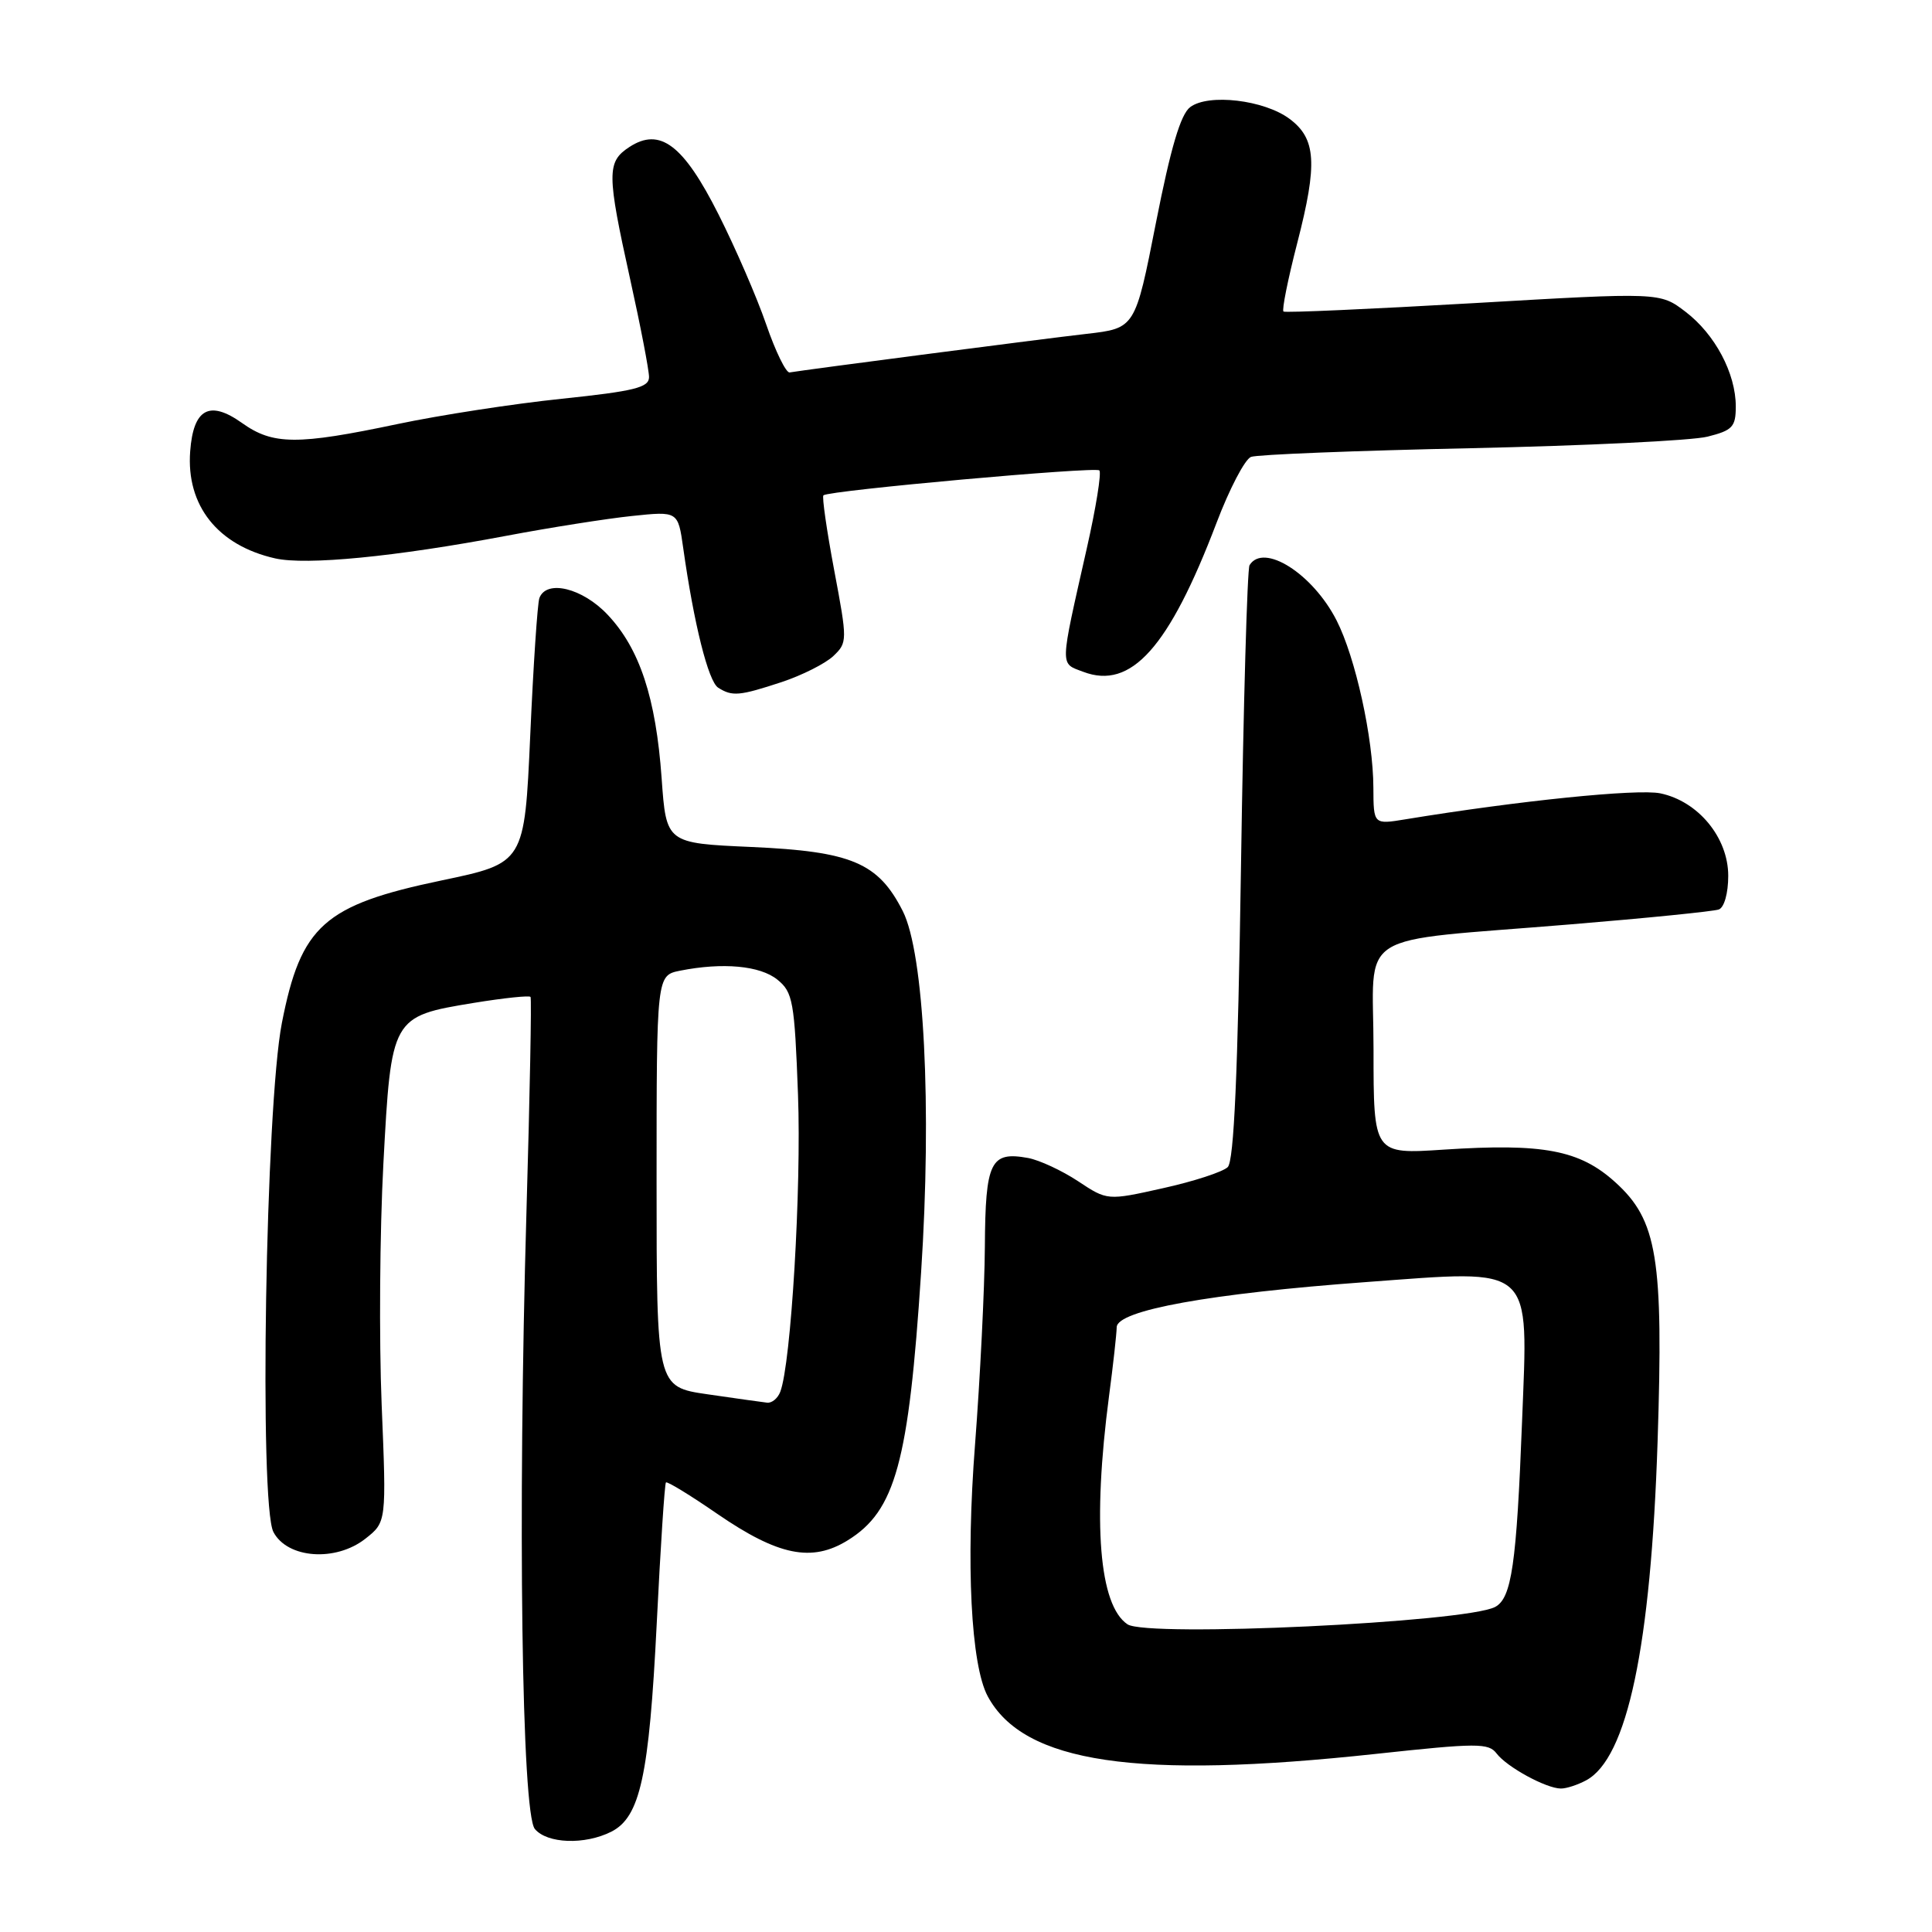 <?xml version="1.0" encoding="UTF-8" standalone="no"?>
<!DOCTYPE svg PUBLIC "-//W3C//DTD SVG 1.1//EN" "http://www.w3.org/Graphics/SVG/1.1/DTD/svg11.dtd" >
<svg xmlns="http://www.w3.org/2000/svg" xmlns:xlink="http://www.w3.org/1999/xlink" version="1.1" viewBox="0 0 256 256">
 <g >
 <path fill="currentColor"
d=" M 81.00 242.71 C 84.83 240.77 86.01 235.33 87.02 215.13 C 87.52 205.01 88.07 196.60 88.24 196.43 C 88.41 196.26 91.47 198.13 95.04 200.59 C 103.12 206.14 107.57 207.05 112.33 204.10 C 118.65 200.20 120.41 193.76 122.05 168.61 C 123.49 146.65 122.45 126.30 119.62 120.72 C 116.37 114.31 112.83 112.82 99.57 112.23 C 88.28 111.73 88.28 111.73 87.67 103.12 C 86.91 92.46 84.76 85.95 80.52 81.46 C 77.18 77.91 72.40 76.75 71.47 79.25 C 71.22 79.94 70.67 88.12 70.26 97.43 C 69.50 114.36 69.50 114.36 58.52 116.66 C 42.93 119.92 39.87 122.65 37.35 135.55 C 35.19 146.59 34.32 199.35 36.23 203.00 C 38.08 206.52 44.48 206.98 48.41 203.89 C 51.21 201.69 51.21 201.69 50.57 186.09 C 50.22 177.52 50.32 163.16 50.80 154.19 C 51.84 134.74 51.87 134.68 62.77 132.89 C 66.76 132.24 70.16 131.88 70.30 132.10 C 70.45 132.32 70.21 145.10 69.76 160.50 C 68.59 201.03 69.13 240.25 70.87 242.35 C 72.50 244.30 77.49 244.48 81.00 242.71 Z  M 210.16 235.91 C 215.63 232.99 218.75 218.18 219.64 191.00 C 220.43 166.70 219.61 161.68 214.02 156.64 C 209.31 152.38 204.49 151.47 191.33 152.33 C 182.00 152.95 182.00 152.95 182.00 139.10 C 182.00 122.94 178.90 124.91 208.16 122.48 C 218.25 121.65 227.06 120.76 227.75 120.51 C 228.47 120.25 229.00 118.35 229.00 116.05 C 229.00 110.99 225.02 106.16 219.99 105.12 C 216.97 104.50 201.23 106.10 186.25 108.56 C 182.00 109.26 182.00 109.26 181.98 104.38 C 181.96 97.80 179.61 87.11 177.10 82.20 C 173.95 76.02 167.43 71.88 165.57 74.89 C 165.27 75.38 164.76 93.26 164.44 114.64 C 164.02 142.40 163.51 153.83 162.68 154.65 C 162.03 155.28 158.18 156.54 154.11 157.44 C 146.73 159.09 146.73 159.09 142.84 156.51 C 140.70 155.10 137.73 153.72 136.23 153.44 C 131.24 152.53 130.57 153.90 130.50 165.19 C 130.46 170.86 129.87 182.64 129.20 191.37 C 127.97 207.18 128.65 220.63 130.88 224.77 C 135.65 233.62 150.58 235.83 182.31 232.40 C 195.73 230.95 197.24 230.94 198.31 232.35 C 199.68 234.15 204.88 236.98 206.82 236.99 C 207.54 237.00 209.04 236.51 210.16 235.91 Z  M 103.57 90.38 C 106.28 89.48 109.36 87.93 110.42 86.93 C 112.29 85.15 112.30 84.91 110.53 75.53 C 109.54 70.25 108.90 65.80 109.11 65.63 C 109.92 64.98 145.14 61.81 145.67 62.33 C 145.97 62.64 145.22 67.30 144.00 72.69 C 140.39 88.69 140.41 87.83 143.54 89.02 C 149.88 91.43 154.90 85.81 161.19 69.30 C 162.90 64.79 164.96 60.84 165.77 60.54 C 166.57 60.23 179.66 59.71 194.86 59.39 C 210.06 59.06 224.19 58.38 226.25 57.86 C 229.56 57.03 230.00 56.57 230.00 53.86 C 230.00 49.47 227.25 44.29 223.34 41.31 C 219.96 38.73 219.96 38.73 195.23 40.17 C 181.63 40.95 170.31 41.46 170.07 41.28 C 169.83 41.11 170.65 37.01 171.90 32.17 C 174.61 21.66 174.40 18.37 170.86 15.74 C 167.50 13.24 160.13 12.37 157.71 14.19 C 156.44 15.14 155.13 19.56 153.17 29.51 C 150.42 43.50 150.42 43.50 143.96 44.24 C 138.23 44.89 106.86 48.97 104.63 49.35 C 104.16 49.43 102.76 46.58 101.53 43.00 C 100.30 39.42 97.46 32.88 95.23 28.45 C 90.56 19.17 87.45 16.82 83.38 19.49 C 80.39 21.45 80.40 22.98 83.50 37.00 C 84.88 43.22 86.00 49.05 86.00 49.97 C 86.00 51.35 84.07 51.83 74.42 52.84 C 68.04 53.50 58.26 55.01 52.67 56.19 C 39.38 58.99 36.17 58.97 32.07 56.05 C 27.76 52.98 25.62 54.15 25.20 59.80 C 24.66 66.99 28.85 72.27 36.46 73.99 C 40.59 74.92 52.34 73.78 67.08 71.00 C 72.90 69.90 80.40 68.72 83.75 68.37 C 89.84 67.73 89.84 67.73 90.53 72.62 C 91.95 82.70 93.86 90.29 95.16 91.12 C 97.03 92.31 97.97 92.22 103.57 90.38 Z  M 93.75 184.75 C 87.00 183.77 87.00 183.77 87.00 156.51 C 87.00 129.25 87.00 129.25 90.12 128.62 C 95.76 127.50 100.72 127.95 103.01 129.81 C 105.06 131.47 105.28 132.67 105.74 145.06 C 106.20 157.46 104.82 180.70 103.39 184.42 C 103.06 185.29 102.27 185.94 101.64 185.86 C 101.01 185.79 97.46 185.29 93.75 184.75 Z  M 149.40 215.23 C 145.64 212.72 144.75 201.77 146.95 185.00 C 147.50 180.88 147.95 176.76 147.97 175.86 C 148.01 173.62 160.38 171.39 181.03 169.88 C 203.48 168.23 202.49 167.34 201.68 188.37 C 200.95 207.30 200.30 211.77 198.11 212.93 C 194.22 214.98 152.01 216.98 149.40 215.23 Z "/>
</g>
</svg>